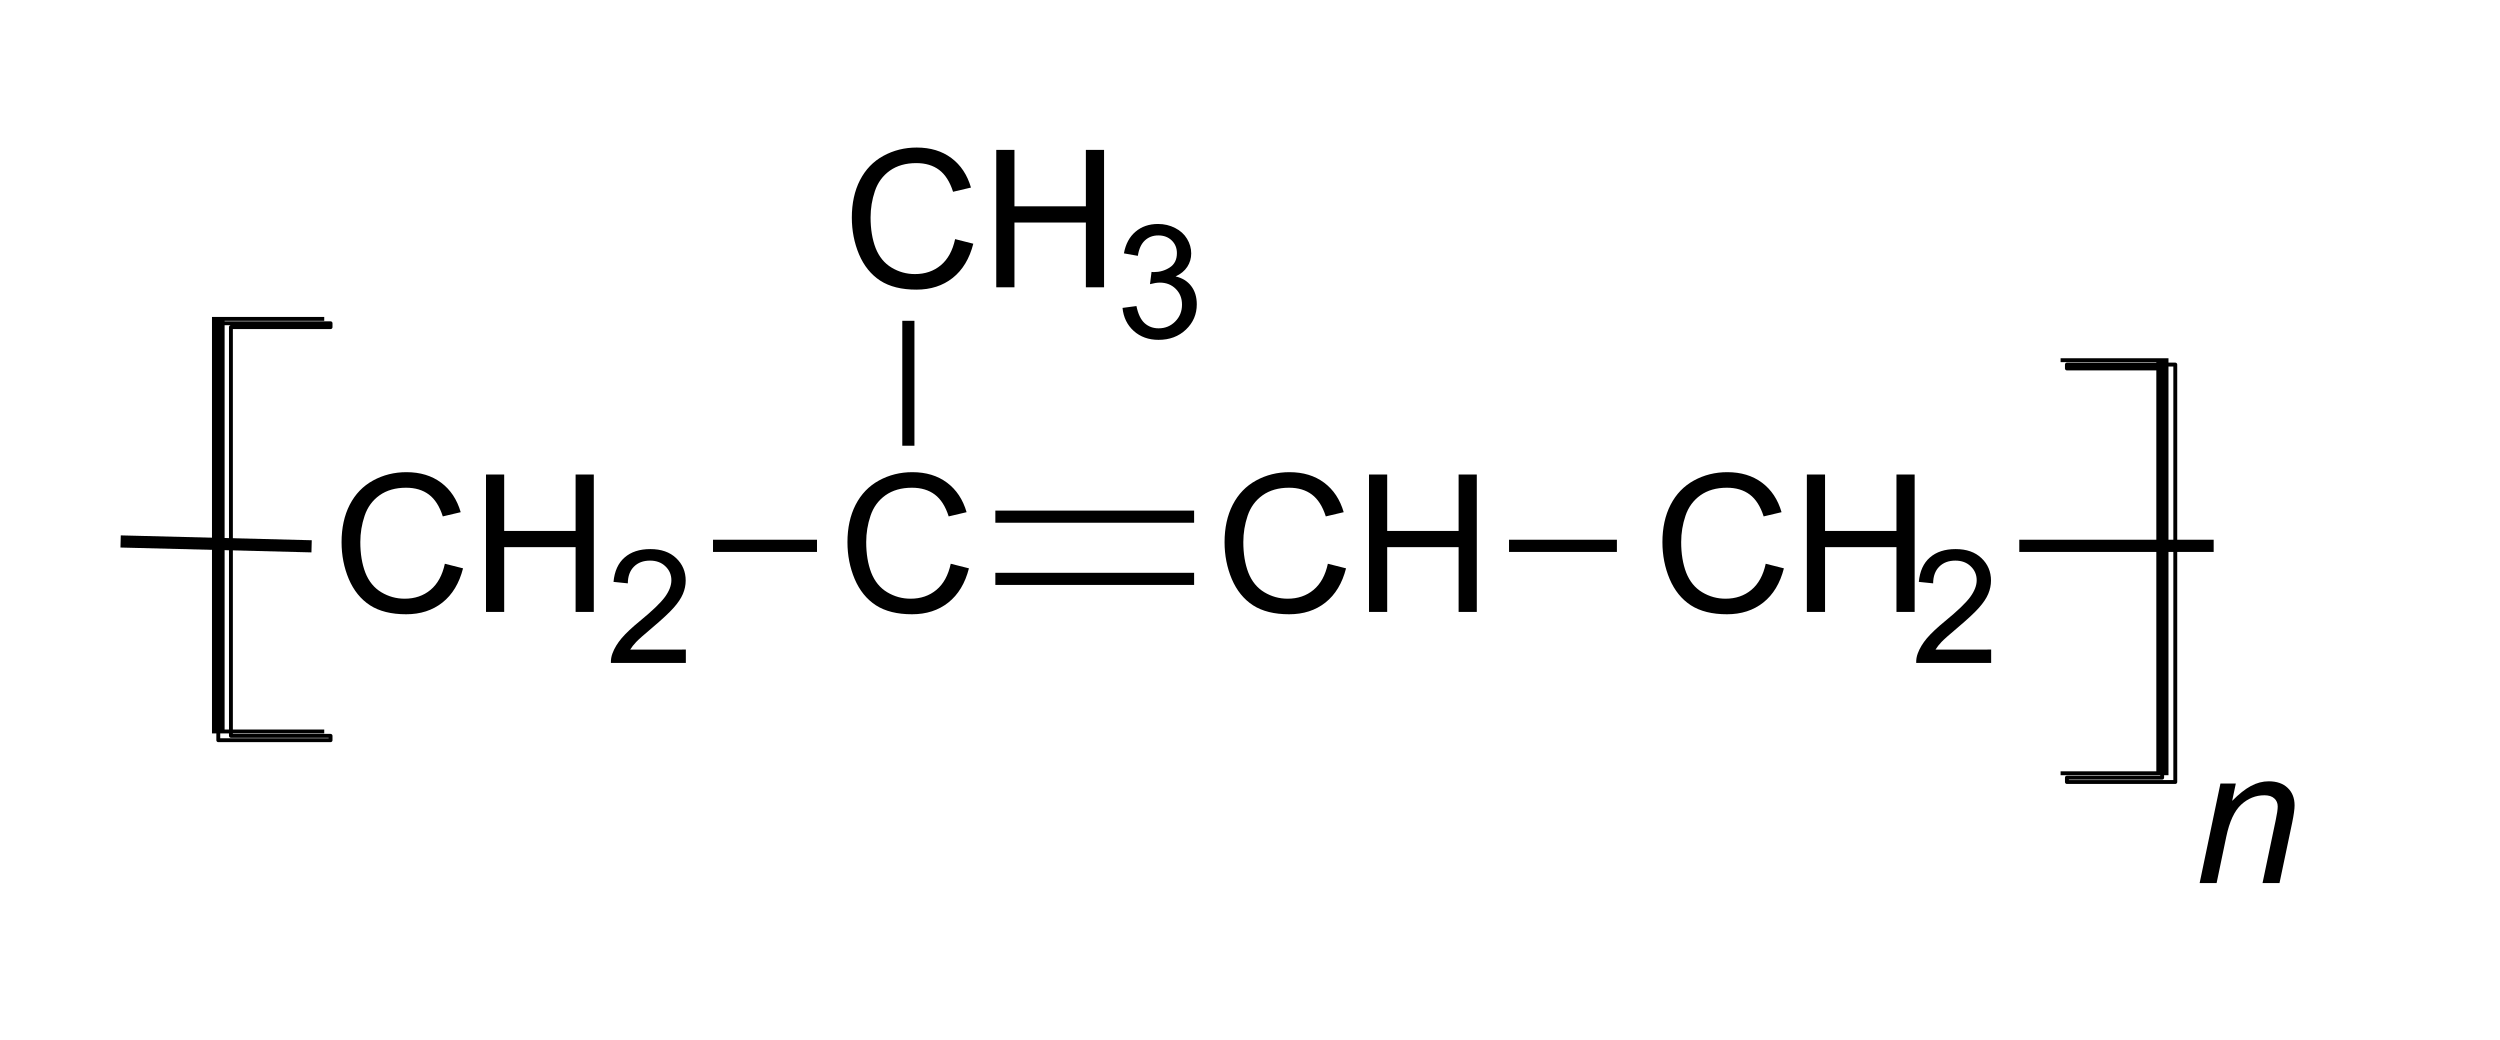 <svg fill-rule="evenodd" height="90.965" preserveAspectRatio="xMidYMid" stroke-linejoin="round" stroke-width="28.222" viewBox="8248 3909 5144.37 2139.37" width="218.737" xmlns="http://www.w3.org/2000/svg"><path d="m12488.185 4646.185h223v859h-223z" fill="none"/><path d="m12710.185 5504.185h-222v-8h197v-842h-197v-8h222z"/><g fill="none"><path d="m12496.185 4655.185h233v868h-233z"/><path d="m12724.185 5518.185h-223v-9h196v-842h-196v-8h223z" stroke="#000" stroke-linejoin="round" stroke-width="8"/><path d="m8684.185 4561.185h232v858h-232z"/></g><path d="m8684.185 4561.185h231v8h-205v841h205v8h-231z"/><g fill="none"><path d="m8693.185 4570.185h240v867h-240z"/><path d="m8697.185 4574.185h231v8h-205v841h205v9h-231z" stroke="#000" stroke-linejoin="round" stroke-width="8"/><path d="m12761.185 5370.185h396v443h-396z"/></g><path d="m12774.3 5726.185 42.818-204.829h31.63l-7.521 35.681q20.637-21.023 38.574-30.667 17.937-9.643 36.645-9.643 24.881 0 38.96 13.501 14.273 13.501 14.273 36.067 0 11.379-5.015 35.874l-26.038 124.016h-34.909l27.195-129.802q4.05-18.901 4.05-27.966 0-10.222-7.136-16.587-6.944-6.365-20.252-6.365-26.809 0-47.832 19.287-20.83 19.287-30.666 66.155l-19.866 95.278z"/><path d="m9981.185 4144.185h570v443h-570z" fill="none"/><path d="m10213.402 4401.05 37.417 9.451q-11.765 46.096-42.432 70.398-30.474 24.109-74.641 24.109-45.71 0-74.448-18.516-28.545-18.709-43.589-54.004-14.851-35.295-14.851-75.798 0-44.167 16.78-76.956 16.973-32.981 48.025-49.954 31.245-17.166 68.662-17.166 42.432 0 71.362 21.602 28.931 21.602 40.31 60.754l-36.838 8.679q-9.836-30.859-28.545-44.939-18.709-14.08-47.06-14.08-32.595 0-54.583 15.623-21.794 15.623-30.666 42.046-8.872 26.23-8.872 54.197 0 36.067 10.415 63.069 10.608 26.809 32.788 40.117 22.18 13.308 48.025 13.308 31.438 0 53.232-18.13 21.794-18.13 29.509-53.811z"/><path d="m10298.072 4500.185v-282.749h37.417v116.108h146.968v-116.108h37.417v282.749h-37.417v-133.274h-146.968v133.274z"/><path d="m10544.185 4308.185h327v366h-327z" fill="none"/><path d="m10557.874 4542.583 28.653-3.82q4.934 24.355 16.714 35.179 11.938 10.665 28.97 10.665 20.216 0 34.065-14.008 14.008-14.008 14.008-34.701 0-19.738-12.894-32.473-12.893-12.894-32.791-12.894-8.118 0-20.216 3.184l3.184-25.15q2.865.318 4.616.318 18.306 0 32.95-9.551 14.645-9.551 14.645-29.448 0-15.759-10.665-26.105-10.665-10.347-27.538-10.347-16.714 0-27.857 10.506-11.142 10.506-14.326 31.517l-28.652-5.094q5.253-28.811 23.877-44.57 18.624-15.918 46.321-15.918 19.101 0 35.179 8.277 16.077 8.118 24.513 22.285 8.596 14.167 8.596 30.085 0 15.122-8.118 27.538-8.118 12.416-24.036 19.738 20.693 4.775 32.154 19.898 11.461 14.963 11.461 37.566 0 30.562-22.285 51.893-22.285 21.171-56.35 21.171-30.721 0-51.096-18.306-20.216-18.306-23.082-47.435z"/><path d="m8931.185 4812.185h570v443h-570z" fill="none"/><path d="m9163.402 5069.05 37.417 9.451q-11.765 46.096-42.432 70.398-30.474 24.109-74.641 24.109-45.71 0-74.448-18.516-28.545-18.709-43.589-54.004-14.851-35.295-14.851-75.798 0-44.167 16.78-76.956 16.973-32.981 48.025-49.954 31.245-17.166 68.662-17.166 42.432 0 71.362 21.602 28.931 21.602 40.31 60.754l-36.838 8.679q-9.836-30.859-28.545-44.939-18.709-14.08-47.06-14.08-32.595 0-54.583 15.623-21.794 15.623-30.666 42.046-8.872 26.23-8.872 54.197 0 36.067 10.415 63.069 10.608 26.809 32.788 40.117 22.18 13.308 48.025 13.308 31.438 0 53.232-18.13 21.794-18.13 29.509-53.811z"/><path d="m9248.072 5168.185v-282.749h37.417v116.108h146.968v-116.108h37.417v282.749h-37.417v-133.274h-146.968v133.274z"/><path d="m9495.185 4977.185h327v366h-327z" fill="none"/><path d="m9659.299 5245.647v27.538h-154.245q-.318-10.347 3.343-19.898 5.89-15.759 18.783-31.04 13.053-15.281 37.566-35.338 38.044-31.199 51.415-49.346 13.371-18.306 13.371-34.542 0-17.032-12.257-28.652-12.098-11.779-31.677-11.779-20.693 0-33.109 12.416-12.416 12.416-12.575 34.383l-29.448-3.024q3.024-32.95 22.763-50.142 19.738-17.351 53.007-17.351 33.587 0 53.166 18.624 19.579 18.624 19.579 46.162 0 14.008-5.731 27.538-5.73 13.53-19.102 28.493-13.212 14.963-44.093 41.068-25.787 21.648-33.109 29.448-7.322 7.641-12.098 15.44z"/><path d="m9972.185 4812.185h396v443h-396z" fill="none"/><path d="m10204.402 5069.05 37.417 9.451q-11.765 46.096-42.432 70.398-30.474 24.109-74.641 24.109-45.71 0-74.448-18.516-28.545-18.709-43.589-54.004-14.851-35.295-14.851-75.798 0-44.167 16.78-76.956 16.973-32.981 48.025-49.954 31.245-17.166 68.662-17.166 42.432 0 71.362 21.602 28.931 21.602 40.31 60.754l-36.838 8.679q-9.836-30.859-28.545-44.939-18.709-14.08-47.06-14.08-32.595 0-54.583 15.623-21.794 15.623-30.666 42.046-8.872 26.23-8.872 54.197 0 36.067 10.415 63.069 10.608 26.809 32.788 40.117 22.18 13.308 48.025 13.308 31.438 0 53.232-18.13 21.794-18.13 29.509-53.811z"/><path d="m10748.185 4812.185h570v443h-570z" fill="none"/><path d="m10980.402 5069.05 37.417 9.451q-11.765 46.096-42.432 70.398-30.473 24.109-74.641 24.109-45.71 0-74.448-18.516-28.545-18.709-43.589-54.004-14.851-35.295-14.851-75.798 0-44.167 16.78-76.956 16.972-32.981 48.025-49.954 31.245-17.166 68.662-17.166 42.431 0 71.362 21.602 28.931 21.602 40.31 60.754l-36.838 8.679q-9.837-30.859-28.545-44.939-18.709-14.08-47.061-14.08-32.595 0-54.582 15.623-21.795 15.623-30.667 42.046-8.872 26.23-8.872 54.197 0 36.067 10.415 63.069 10.608 26.809 32.788 40.117 22.18 13.308 48.025 13.308 31.438 0 53.233-18.13 21.794-18.13 29.509-53.811z"/><path d="m11065.072 5168.185v-282.749h37.417v116.108h146.968v-116.108h37.417v282.749h-37.417v-133.274h-146.968v133.274z"/><g fill="none"><path d="m9702.185 5019.185h241v27h-241z"/><path d="m9929.185 5032.185h-214" stroke="#000" stroke-linejoin="round" stroke-width="25"/><path d="m10283.185 4959.185h436v27h-436z"/><path d="m10705.185 4972.185h-409" stroke="#000" stroke-linejoin="round" stroke-width="25"/><path d="m10283.185 5087.185h436v27h-436z"/><path d="m10705.185 5100.185h-409" stroke="#000" stroke-linejoin="round" stroke-width="25"/><path d="m11340.185 5019.185h249v27h-249z"/><path d="m11575.185 5032.185h-222" stroke="#000" stroke-linejoin="round" stroke-width="25"/><path d="m8483.185 5010.185h420v37h-420z"/><path d="m8496.185 5023.185 393 10" stroke="#000" stroke-linejoin="round" stroke-width="25"/><path d="m12390.185 5019.185h427v27h-427z"/><path d="m12803.185 5032.185h-400" stroke="#000" stroke-linejoin="round" stroke-width="25"/><path d="m10104.185 4556.185h27v284h-27z"/><path d="m10117.185 4569.185v257" stroke="#000" stroke-linejoin="round" stroke-width="25"/><path d="m12181.185 4977.185h327v366h-327z"/></g><path d="m12345.299 5245.647v27.538h-154.245q-.318-10.347 3.343-19.898 5.89-15.759 18.783-31.04 13.053-15.281 37.567-35.338 38.043-31.199 51.415-49.346 13.371-18.306 13.371-34.542 0-17.032-12.257-28.652-12.098-11.779-31.677-11.779-20.693 0-33.109 12.416-12.416 12.416-12.576 34.383l-29.448-3.024q3.025-32.95 22.763-50.142 19.738-17.351 53.007-17.351 33.587 0 53.166 18.624 19.579 18.624 19.579 46.162 0 14.008-5.731 27.538-5.73 13.53-19.101 28.493-13.212 14.963-44.093 41.068-25.787 21.648-33.109 29.448-7.323 7.641-12.098 15.44z"/><path d="m11649.185 4812.185h570v443h-570z" fill="none"/><path d="m11881.402 5069.05 37.417 9.451q-11.765 46.096-42.432 70.398-30.473 24.109-74.641 24.109-45.71 0-74.448-18.516-28.545-18.709-43.589-54.004-14.851-35.295-14.851-75.798 0-44.167 16.78-76.956 16.972-32.981 48.025-49.954 31.245-17.166 68.662-17.166 42.431 0 71.362 21.602 28.931 21.602 40.31 60.754l-36.838 8.679q-9.837-30.859-28.545-44.939-18.709-14.08-47.061-14.08-32.595 0-54.582 15.623-21.795 15.623-30.667 42.046-8.872 26.23-8.872 54.197 0 36.067 10.415 63.069 10.608 26.809 32.788 40.117 22.18 13.308 48.025 13.308 31.438 0 53.233-18.13 21.794-18.13 29.509-53.811z"/><path d="m11966.072 5168.185v-282.749h37.417v116.108h146.968v-116.108h37.417v282.749h-37.417v-133.274h-146.968v133.274z"/></svg>